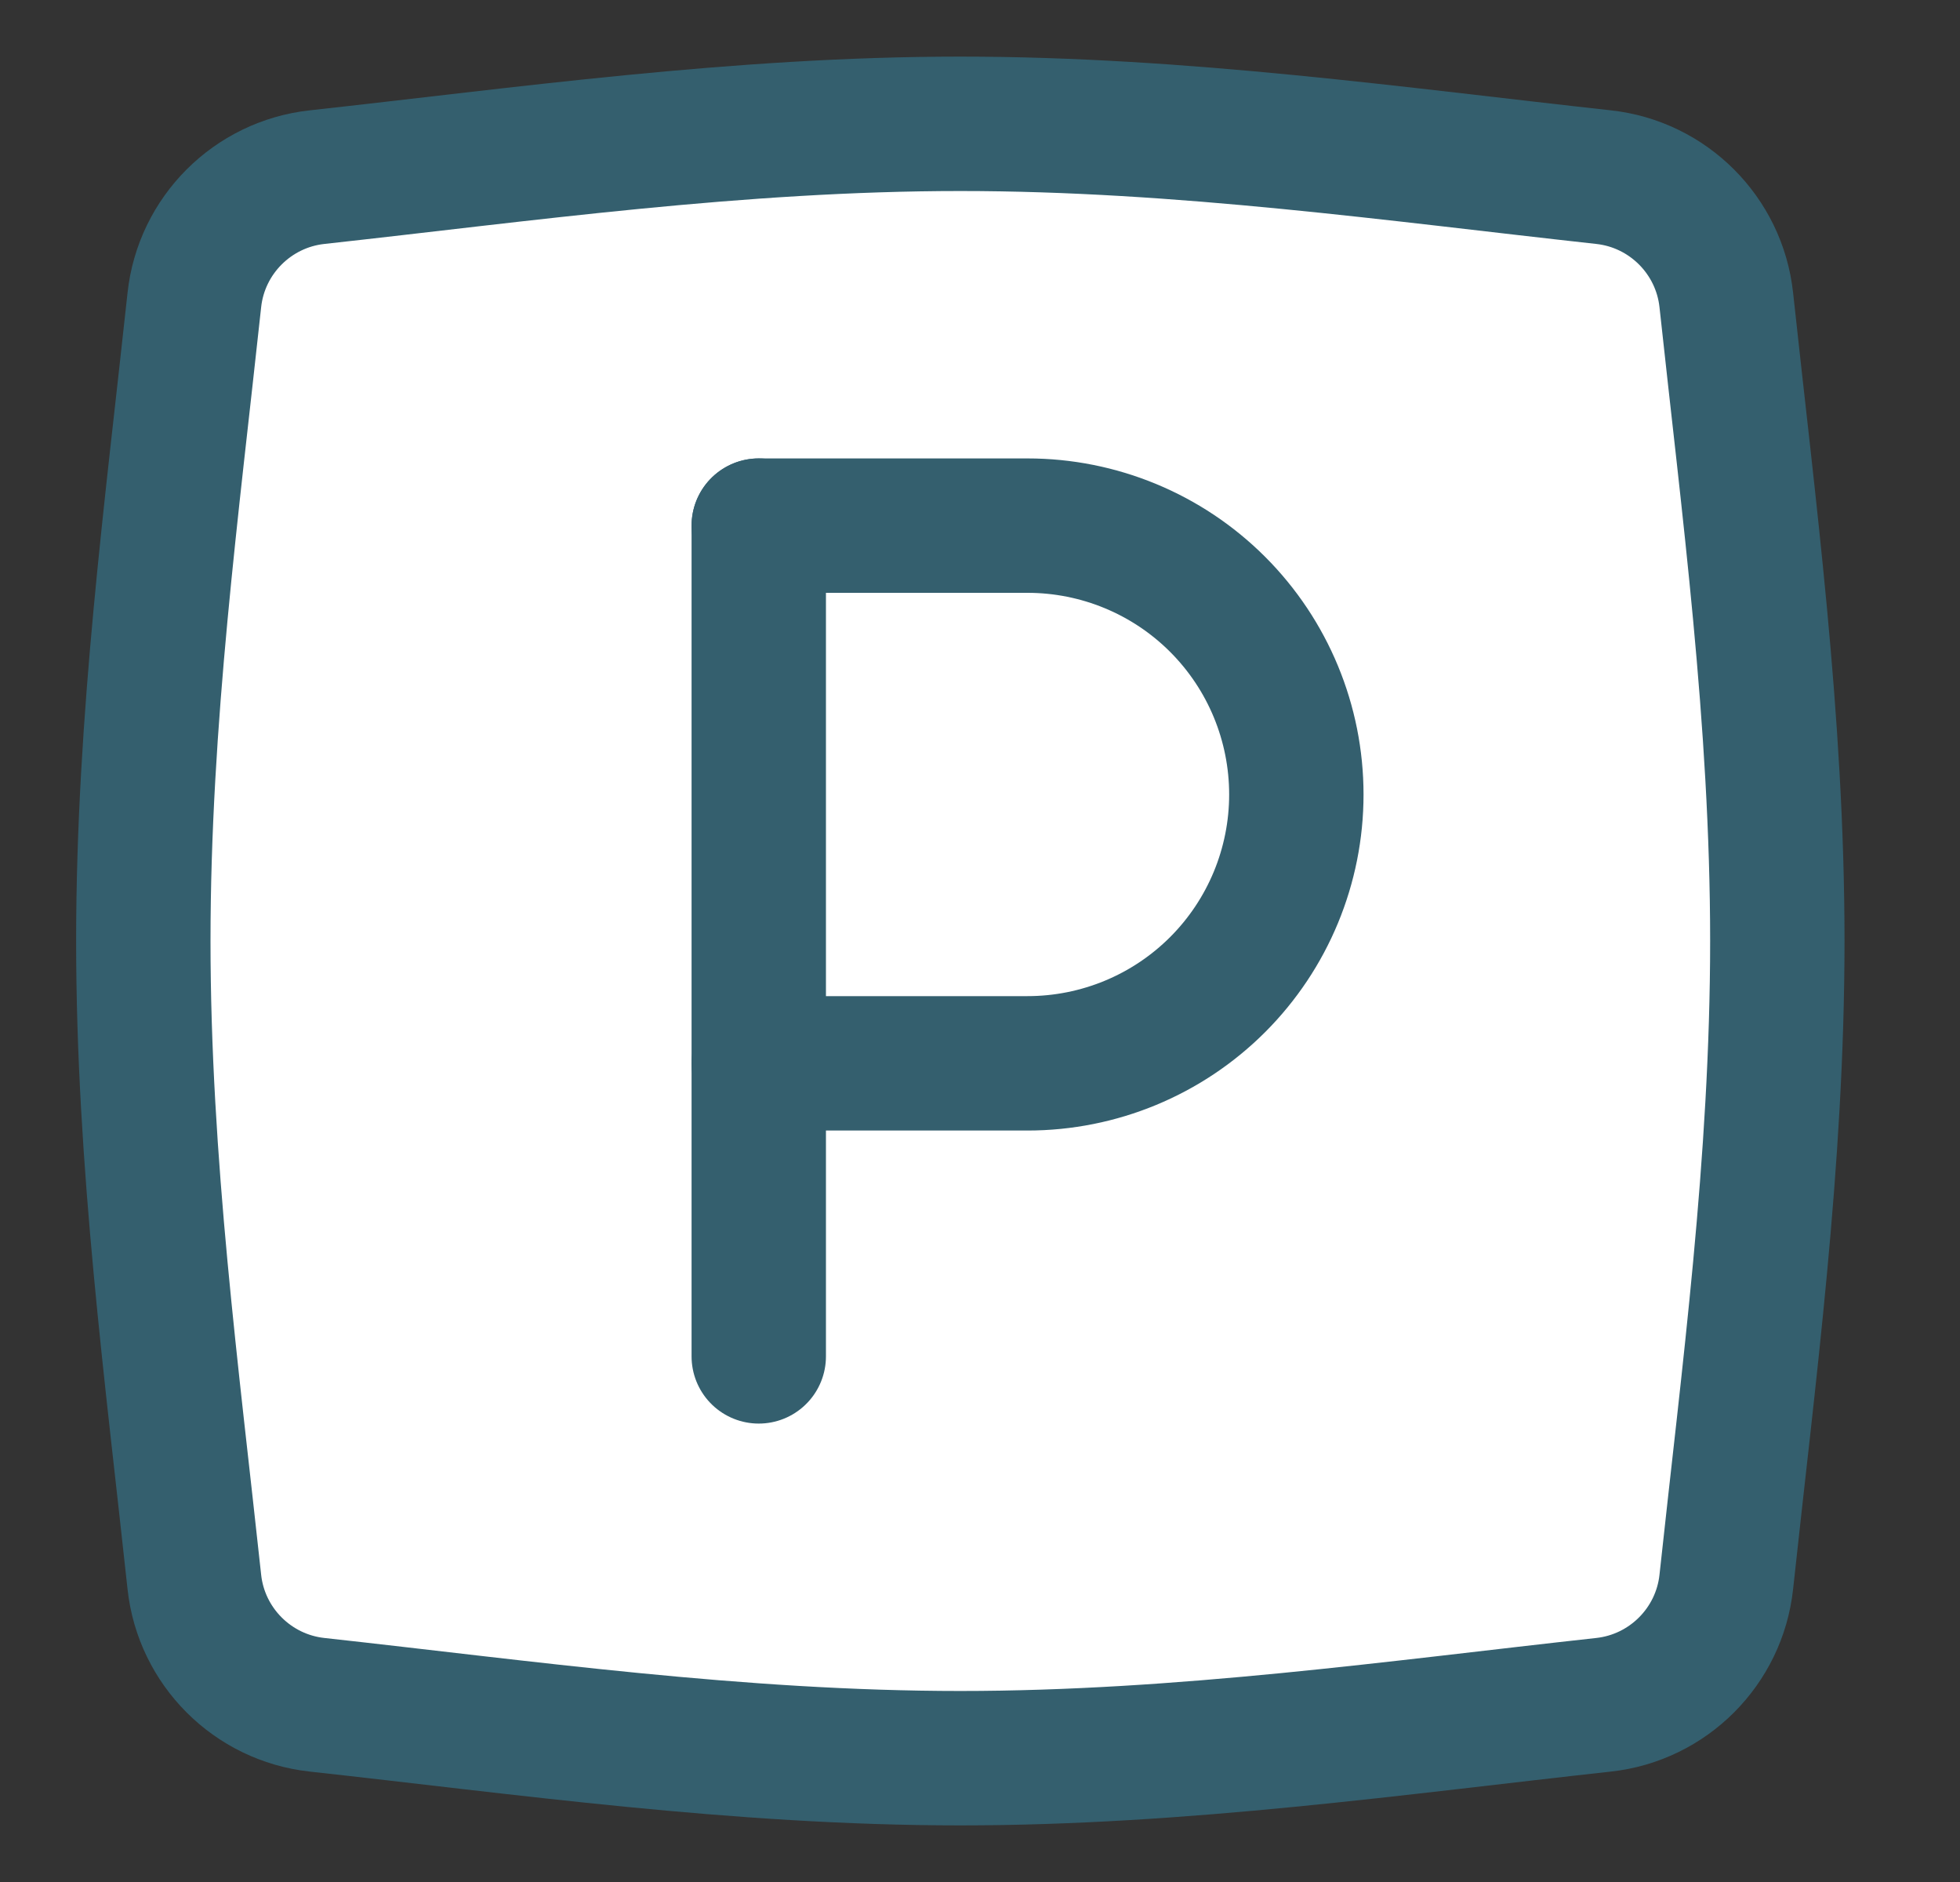 <svg width="25" height="24" viewBox="0 0 25 24" fill="none" xmlns="http://www.w3.org/2000/svg">
<rect x="0" y="0" width="25" height="24" fill="#333333" stroke="none"/>
<g clip-path="url(#clip0_4651_42207)">
<path d="M2.479 20.174C2.568 20.997 3.221 21.65 4.044 21.74C6.669 22.028 9.418 22.421 12.249 22.421C15.08 22.421 17.829 22.028 20.454 21.74C21.277 21.65 21.93 20.997 22.019 20.174C22.3 17.559 22.67 14.82 22.67 12C22.67 9.179 22.3 6.44 22.019 3.825C21.93 3.002 21.277 2.349 20.454 2.259C17.829 1.971 15.08 1.579 12.249 1.579C9.418 1.579 6.669 1.971 4.044 2.259C3.221 2.349 2.568 3.002 2.479 3.825C2.198 6.44 1.828 9.179 1.828 12C1.828 14.82 2.198 17.559 2.479 20.174Z" fill="white" stroke="#345F6E" stroke-width="1.714" stroke-linejoin="round"/>
<path d="M9.678 6.703V17.297" stroke="#345F6E" stroke-width="1.714" stroke-linecap="round" stroke-linejoin="round"/>
<path d="M9.678 13.56H13.106C14.016 13.56 14.888 13.199 15.531 12.556C16.174 11.913 16.535 11.041 16.535 10.132C16.535 9.222 16.174 8.35 15.531 7.707C14.888 7.064 14.016 6.703 13.106 6.703H9.678" stroke="#345F6E" stroke-width="1.714" stroke-linecap="round" stroke-linejoin="round"/>
</g>
<defs>
<clipPath id="clip0_4651_42207">
<rect width="24" height="24" fill="white" transform="translate(0.25)"/>
</clipPath>
</defs>
</svg>
